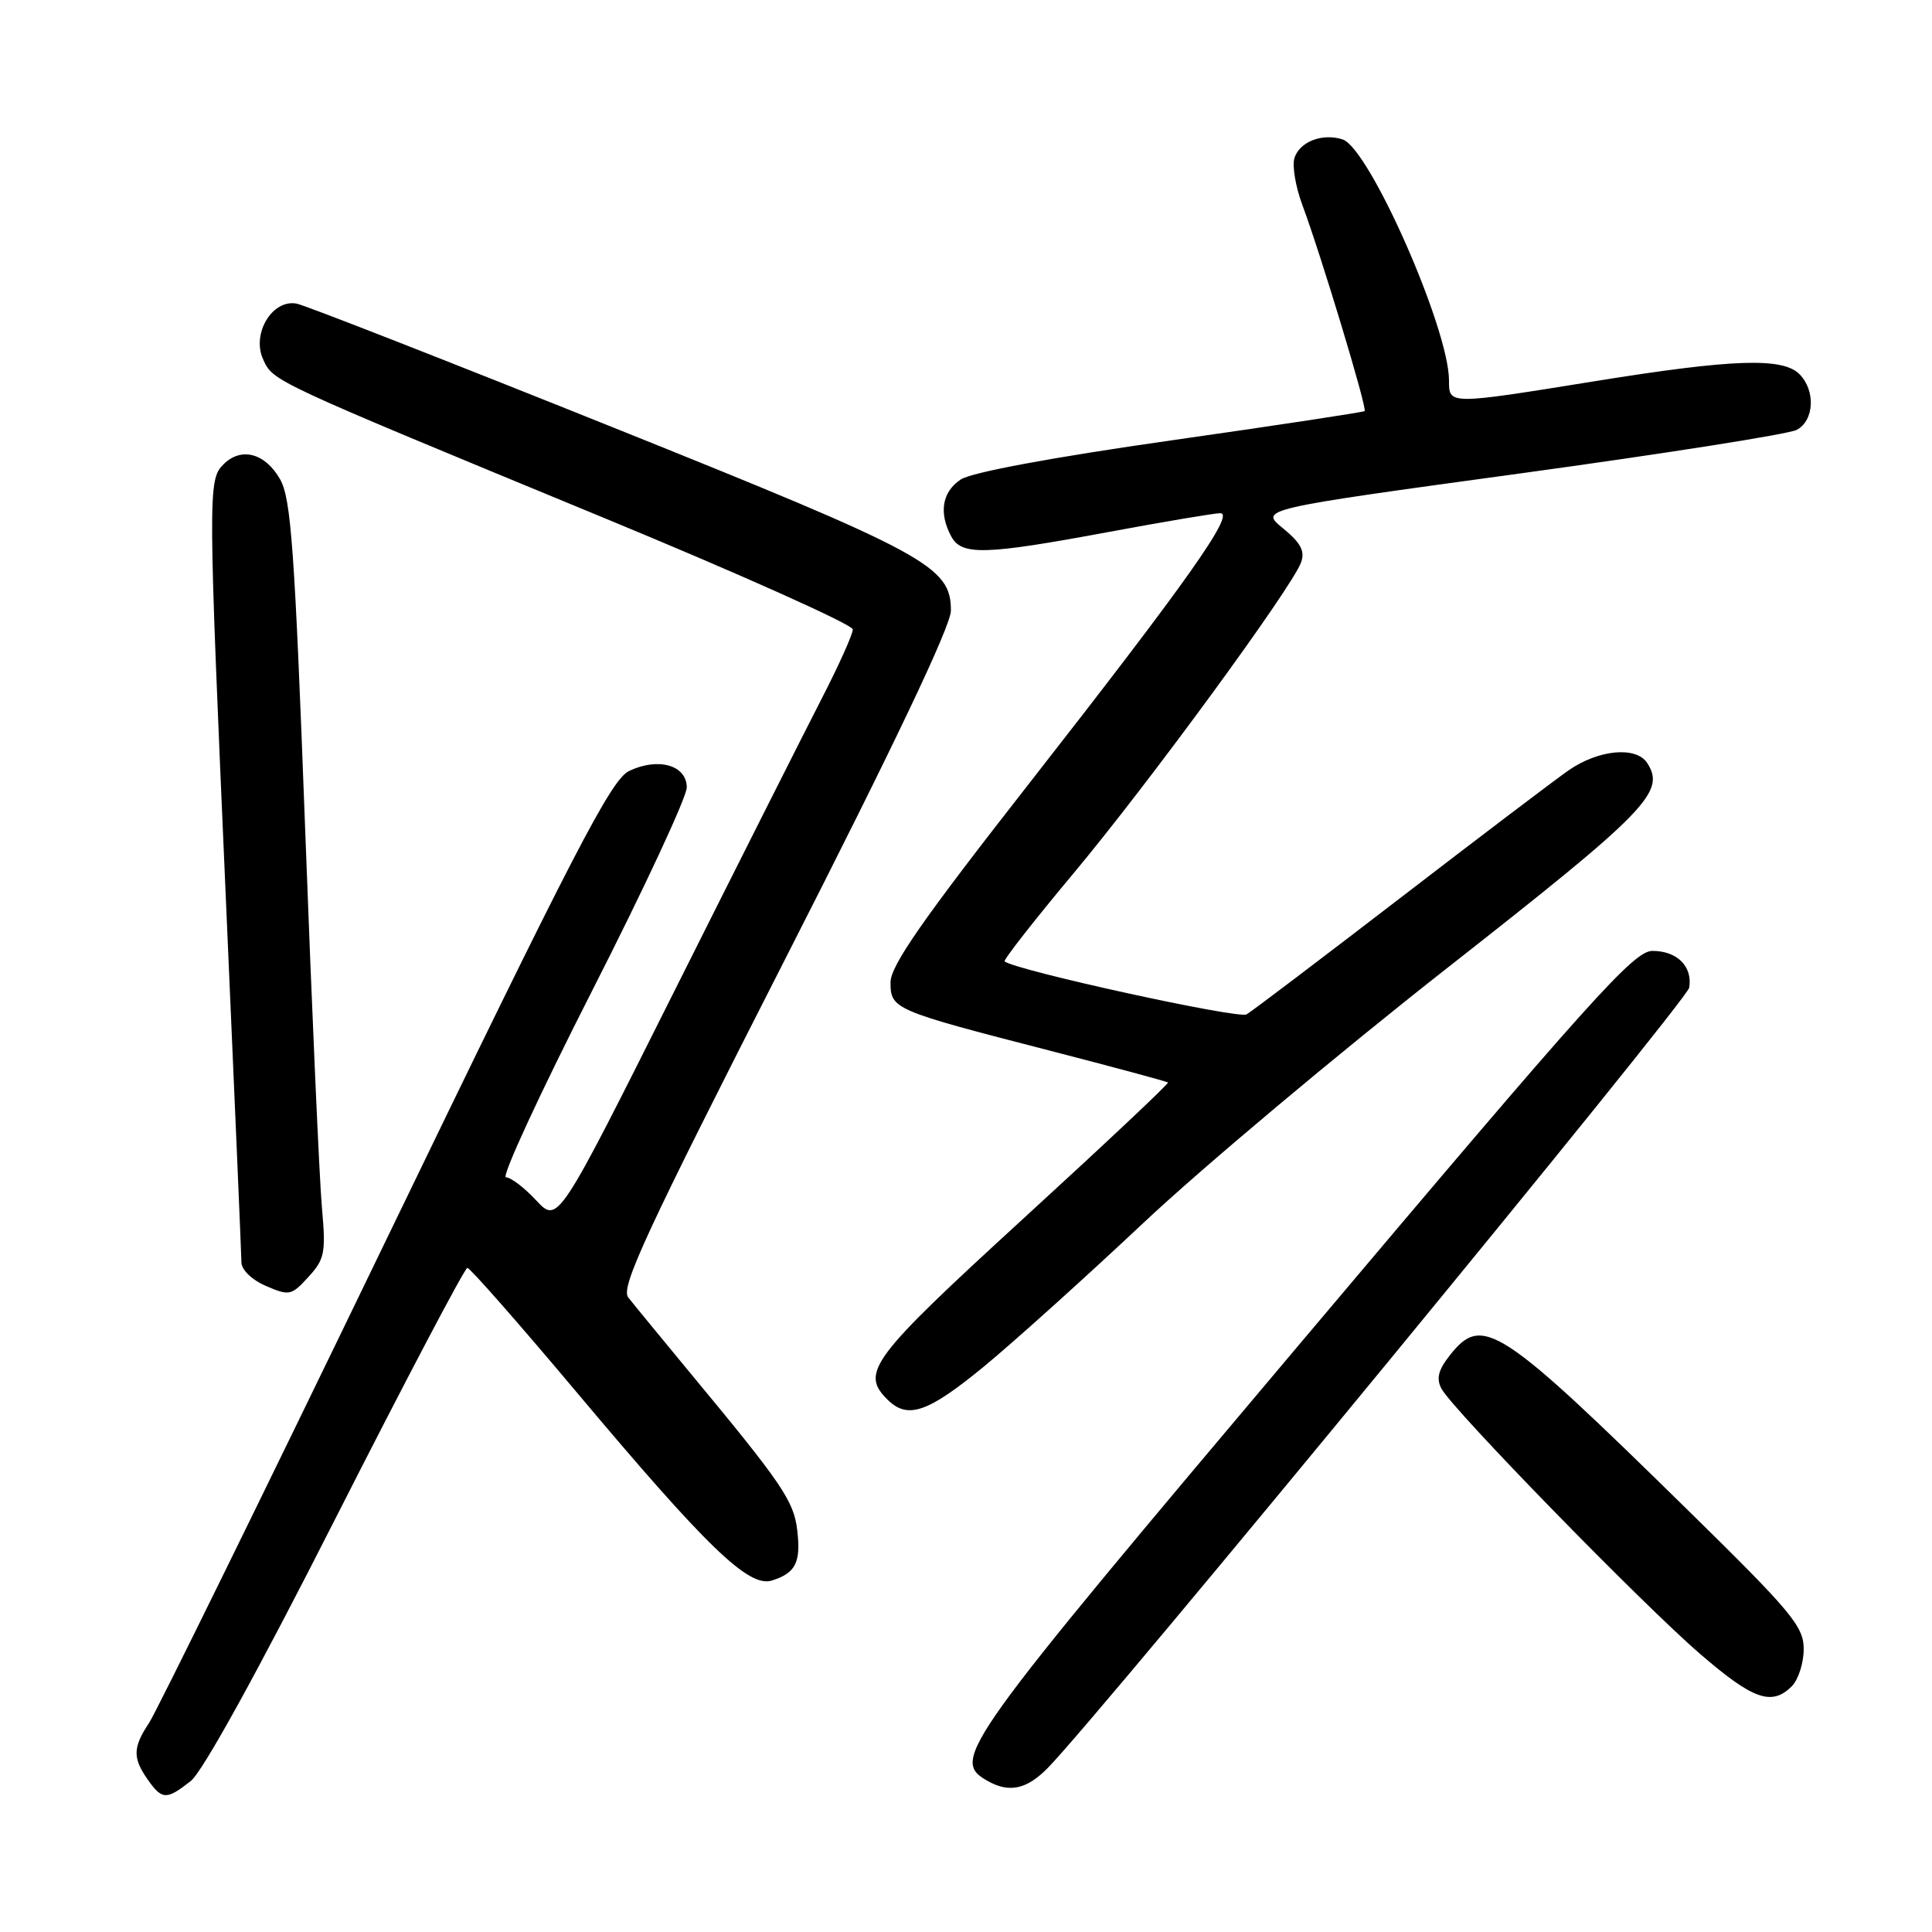 <?xml version="1.0" encoding="UTF-8" standalone="no"?>
<!DOCTYPE svg PUBLIC "-//W3C//DTD SVG 1.1//EN" "http://www.w3.org/Graphics/SVG/1.1/DTD/svg11.dtd" >
<svg xmlns="http://www.w3.org/2000/svg" xmlns:xlink="http://www.w3.org/1999/xlink" version="1.1" viewBox="0 0 256 256">
 <g >
 <path fill="currentColor"
d=" M 25.28 235.99 C 26.86 234.75 34.22 221.39 44.56 200.99 C 53.77 182.85 61.58 168.00 61.93 168.00 C 62.28 168.00 68.80 175.42 76.41 184.48 C 93.72 205.09 99.21 210.38 102.27 209.43 C 105.43 208.44 106.14 207.03 105.64 202.77 C 105.18 198.87 103.64 196.62 91.52 182.00 C 87.65 177.32 83.92 172.78 83.24 171.91 C 82.21 170.57 85.58 163.32 104.01 127.14 C 118.50 98.71 126.00 82.93 126.00 80.91 C 126.00 75.03 122.94 73.38 81.00 56.54 C 59.27 47.82 40.53 40.49 39.34 40.24 C 36.11 39.58 33.31 44.19 34.86 47.60 C 36.21 50.55 35.68 50.31 79.75 68.51 C 98.04 76.06 113.00 82.77 113.00 83.40 C 113.00 84.04 111.16 88.14 108.90 92.53 C 106.65 96.91 97.85 114.37 89.36 131.32 C 73.93 162.13 73.93 162.13 71.06 159.07 C 69.49 157.38 67.68 156.00 67.04 156.00 C 66.40 156.00 71.53 144.90 78.44 131.32 C 85.35 117.75 91.00 105.61 91.00 104.34 C 91.00 101.39 87.21 100.31 83.36 102.16 C 80.98 103.30 76.16 112.60 51.03 164.59 C 34.79 198.19 20.71 226.86 19.75 228.30 C 17.60 231.54 17.56 232.93 19.56 235.78 C 21.47 238.51 22.06 238.53 25.28 235.99 Z  M 138.85 234.25 C 145.95 226.99 223.54 132.61 223.83 130.87 C 224.29 128.06 222.23 126.00 218.96 126.00 C 216.49 126.00 210.98 132.14 172.58 177.65 C 127.27 231.35 125.98 233.14 130.75 235.92 C 133.67 237.62 136.02 237.14 138.85 234.25 Z  M 237.43 223.43 C 238.29 222.56 239.00 220.35 239.00 218.51 C 239.00 215.51 237.40 213.59 223.75 200.20 C 198.60 175.52 196.42 174.11 192.09 179.61 C 190.57 181.55 190.29 182.68 191.01 184.02 C 192.49 186.79 217.63 212.57 225.28 219.16 C 232.31 225.23 234.77 226.09 237.43 223.43 Z  M 130.33 181.11 C 134.27 177.87 143.80 169.29 151.50 162.05 C 159.20 154.80 177.32 139.60 191.77 128.26 C 218.30 107.45 220.75 104.94 218.26 101.10 C 216.80 98.84 211.77 99.33 207.81 102.10 C 205.99 103.37 195.95 110.98 185.50 119.02 C 175.05 127.05 165.91 133.98 165.18 134.41 C 164.12 135.05 134.54 128.57 133.12 127.39 C 132.92 127.22 137.00 122.00 142.19 115.79 C 152.13 103.91 171.17 77.89 172.40 74.52 C 172.94 73.02 172.35 71.92 170.00 70.00 C 166.88 67.46 166.88 67.46 201.53 62.72 C 220.58 60.11 237.03 57.52 238.08 56.96 C 240.41 55.71 240.59 51.74 238.43 49.57 C 236.20 47.34 229.56 47.57 211.40 50.50 C 191.87 53.65 192.00 53.65 192.00 50.42 C 192.00 43.55 181.42 19.59 177.89 18.47 C 175.21 17.61 172.20 18.78 171.52 20.94 C 171.20 21.95 171.67 24.74 172.56 27.14 C 175.03 33.75 181.19 54.14 180.82 54.47 C 180.65 54.62 169.06 56.38 155.08 58.37 C 139.58 60.58 128.74 62.59 127.33 63.52 C 124.84 65.15 124.36 67.94 126.04 71.07 C 127.41 73.63 130.45 73.55 146.90 70.49 C 154.28 69.12 160.93 68.00 161.69 68.00 C 163.70 68.00 157.33 77.00 136.30 103.90 C 122.22 121.89 118.00 127.96 118.00 130.17 C 118.00 133.71 118.40 133.88 139.00 139.19 C 147.53 141.39 154.62 143.30 154.76 143.44 C 154.91 143.58 146.24 151.73 135.51 161.55 C 115.41 179.96 113.99 181.85 117.57 185.43 C 120.25 188.11 122.90 187.21 130.33 181.11 Z  M 42.66 160.05 C 42.33 156.45 41.33 133.93 40.44 110.00 C 39.05 72.79 38.57 66.07 37.11 63.50 C 35.13 60.03 31.96 59.19 29.62 61.52 C 27.54 63.60 27.55 64.94 29.99 120.50 C 31.08 145.25 31.98 166.29 31.99 167.25 C 31.99 168.26 33.37 169.59 35.25 170.40 C 38.33 171.73 38.62 171.67 40.87 169.20 C 43.03 166.84 43.19 165.99 42.66 160.05 Z "/>
</g>
</svg>